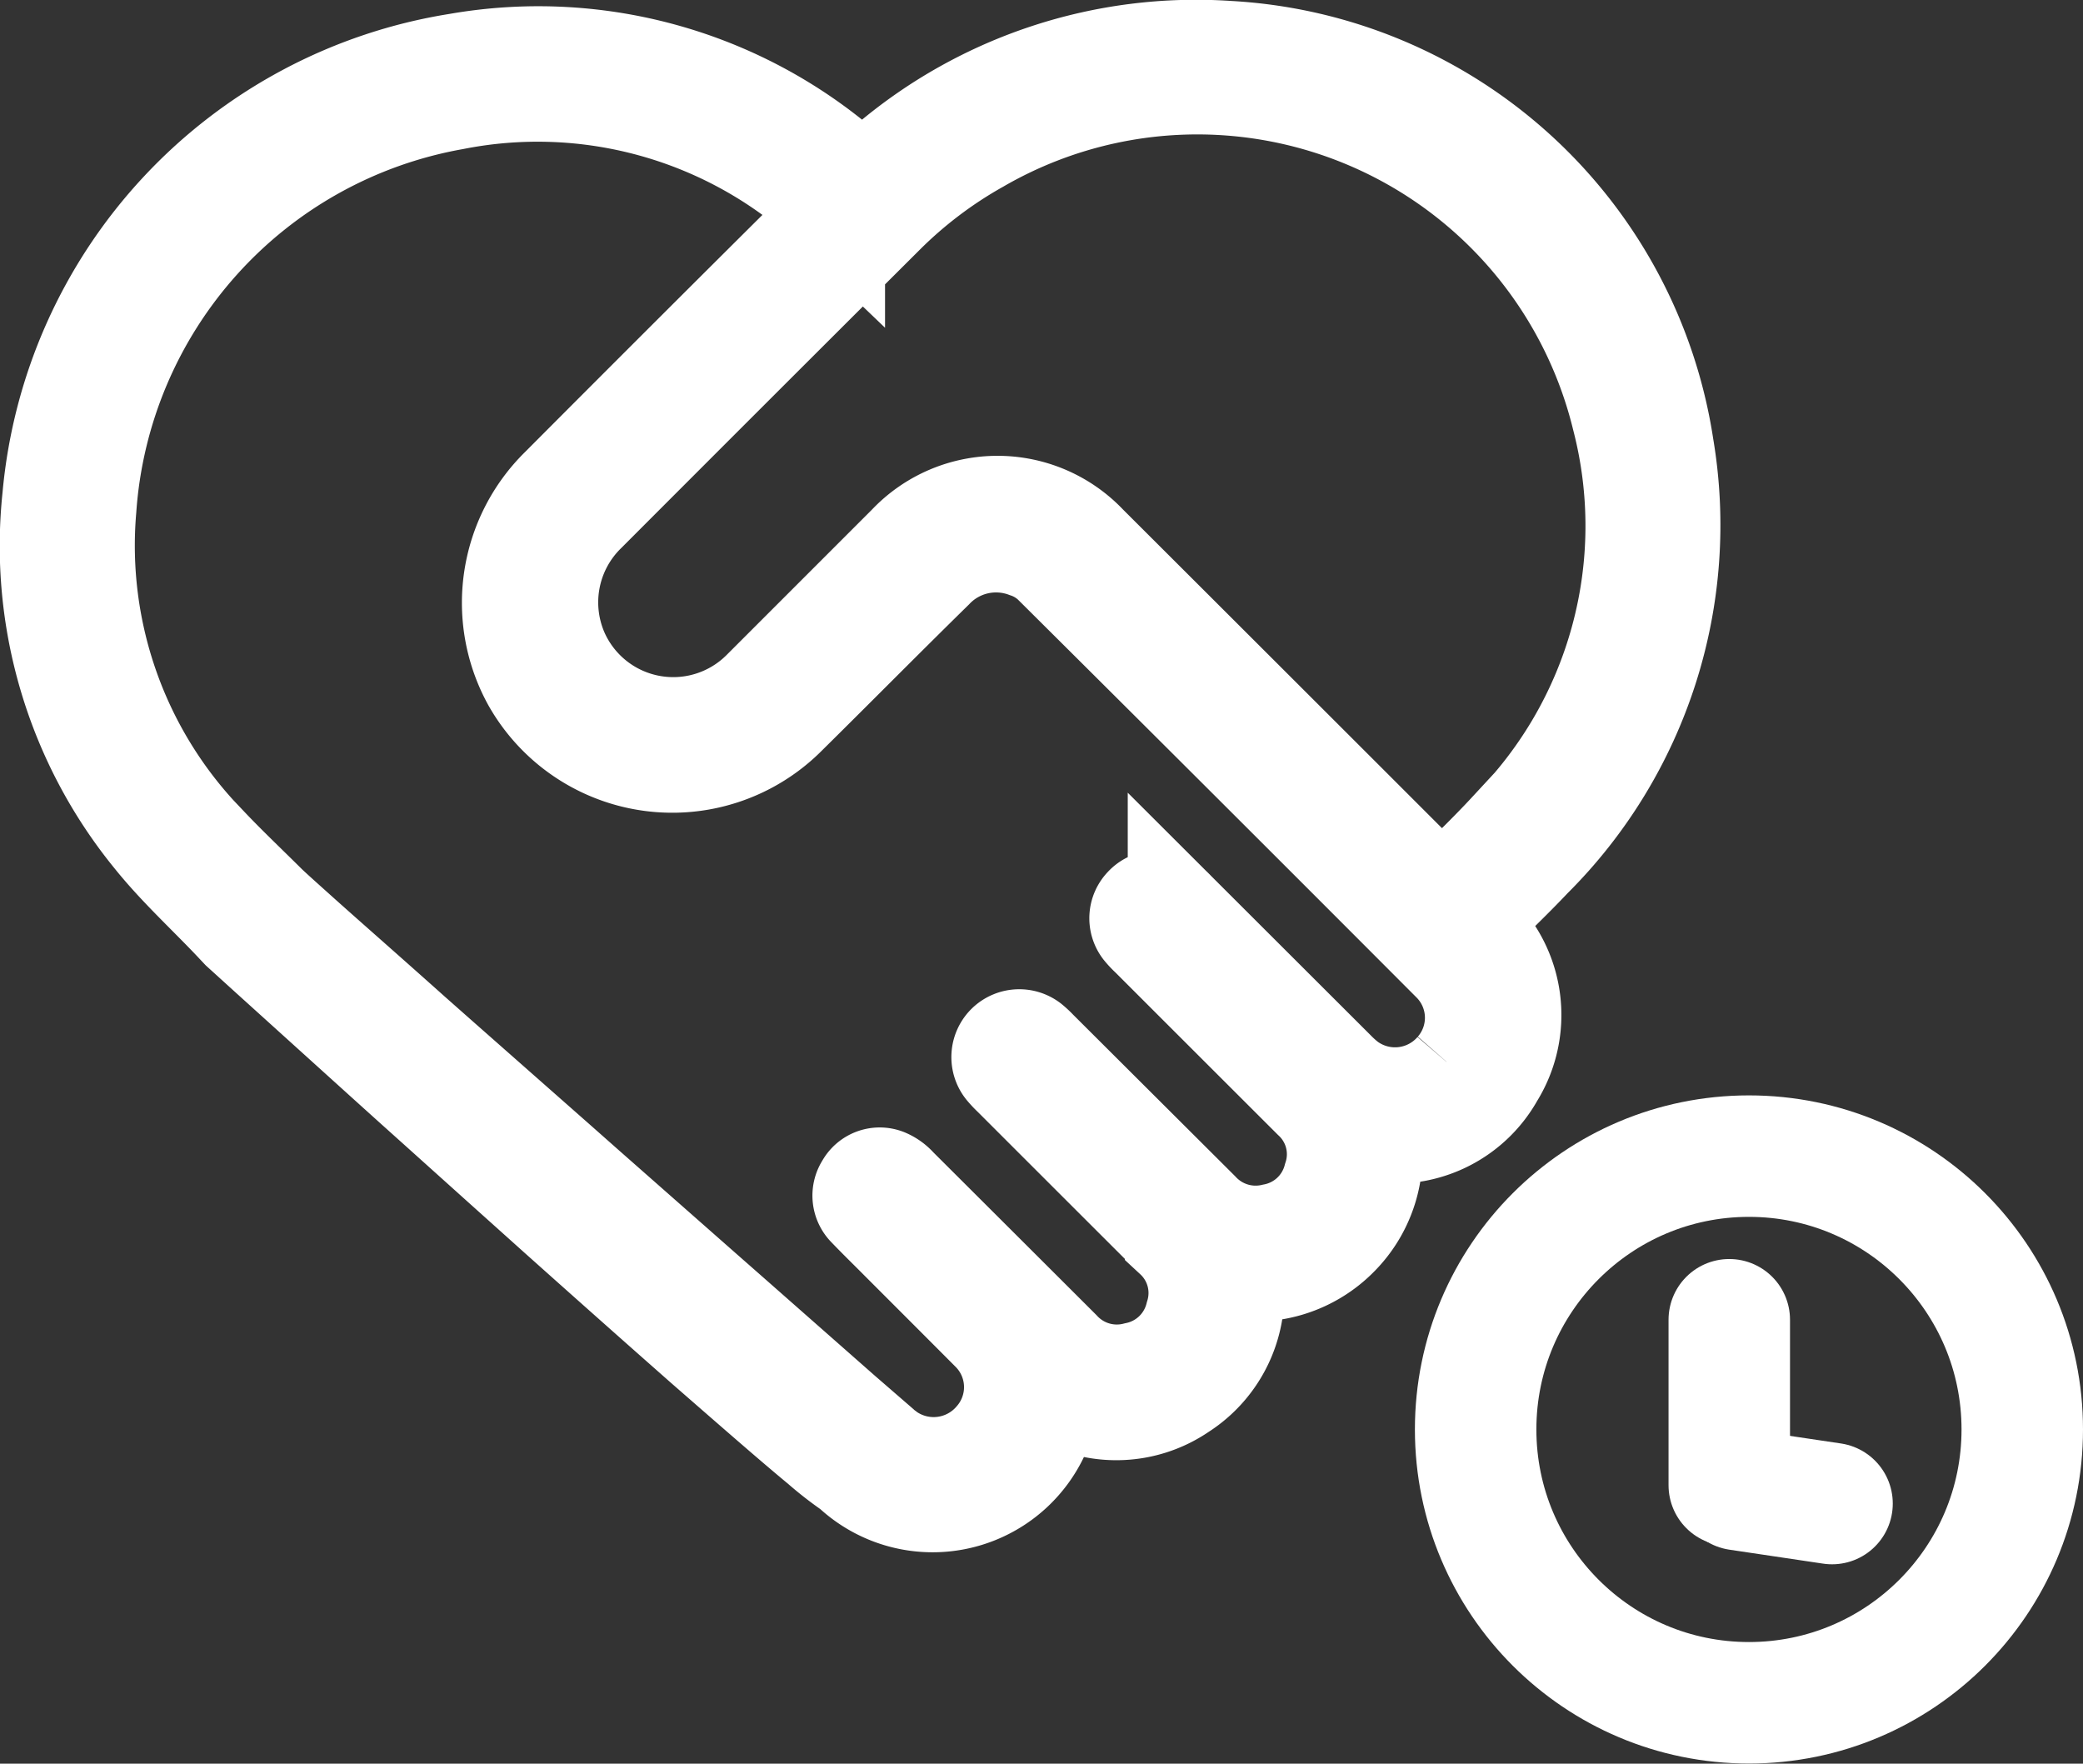 <svg xmlns="http://www.w3.org/2000/svg" width="17.148" height="14.518" viewBox="0 0 17.148 14.518">
  <rect x="0" y="0" width="17.148" height="14.518" fill="#333333" stroke="none"/>
  <g id="Group_8032" data-name="Group 8032" transform="translate(13862.148 -17150.732)">
    <g id="Group_7935" data-name="Group 7935" transform="translate(-13861.748 17151.133)">
      <g id="Group_7929" data-name="Group 7929" transform="translate(0)">
        <g id="Group_3261" data-name="Group 3261" transform="translate(0 0)">
          <g id="Group_2235" data-name="Group 2235" transform="translate(0)">
            <path id="Path_227" data-name="Path 227" d="M934.16-125.782a3.853,3.853,0,0,0-3.6-3.27,3.922,3.922,0,0,0-2.8.922c-.07.058-.138.12-.209.183l-.054-.044a3.868,3.868,0,0,0-3.279-.959,3.989,3.989,0,0,0-3.348,3.584,3.8,3.8,0,0,0,.832,2.8c.2.25.438.467.659.7l.064.068.238.216.949.858.235.212c.3.269.624.561.952.855l.234.21c.329.294.656.585.959.853l.248.219c.4.349.735.642.958.826a2.836,2.836,0,0,0,.257.2.981.981,0,0,0,1.653-.652.956.956,0,0,0,1.073-.005.963.963,0,0,0,.427-.989.979.979,0,0,0,.866-.273.976.976,0,0,0,.273-.866.947.947,0,0,0,1.014-.466.953.953,0,0,0-.223-1.255c.181-.18.362-.351.532-.531A3.879,3.879,0,0,0,934.16-125.782Zm-1.736,5.12a.644.644,0,0,1-.869.1.993.993,0,0,1-.106-.095l-1.314-1.312a.514.514,0,0,0-.068-.062.156.156,0,0,0-.205.024.154.154,0,0,0-.012.2.645.645,0,0,0,.063.067q.668.668,1.337,1.336a.608.608,0,0,1,.164.638.617.617,0,0,1-.482.45.621.621,0,0,1-.6-.182L929-120.826a.642.642,0,0,0-.061-.057.16.16,0,0,0-.207.011.159.159,0,0,0-.015.213.749.749,0,0,0,.063.067q.665.665,1.331,1.33a.609.609,0,0,1,.167.629.618.618,0,0,1-.476.457.619.619,0,0,1-.612-.179q-.672-.671-1.344-1.341a.274.274,0,0,0-.1-.072.145.145,0,0,0-.181.067.15.15,0,0,0,.02.192c.089.093.181.182.271.273.25.25.5.5.751.752a.636.636,0,0,1,.025.86.647.647,0,0,1-.847.126c-.019-.012-.036-.027-.054-.039h0a.2.2,0,0,1-.042-.037l-.3-.26-.88-.775-.265-.233-.966-.851-.234-.207-.964-.85-.233-.206c-.4-.358-.747-.661-.961-.854-.125-.112-.208-.187-.234-.213-.164-.163-.33-.32-.486-.485a3.514,3.514,0,0,1-.992-2.763,3.666,3.666,0,0,1,3.015-3.354,3.543,3.543,0,0,1,3.057.841c.023.019.044.041.091.086a.5.5,0,0,0-.091.057q-1.1,1.092-2.19,2.186a1.342,1.342,0,0,0-.234,1.609,1.338,1.338,0,0,0,2.113.282c.405-.4.8-.8,1.208-1.2a.7.7,0,0,1,.755-.173.563.563,0,0,1,.212.127q1.646,1.636,3.285,3.279A.636.636,0,0,1,932.424-120.662Zm.442-1.966c-.174.188-.36.365-.562.568a.661.661,0,0,0-.066-.1q-1.413-1.413-2.828-2.825a1.028,1.028,0,0,0-1.494,0c-.4.4-.8.8-1.2,1.2a1.02,1.02,0,0,1-1.652-.3,1.022,1.022,0,0,1,.222-1.149q1.223-1.225,2.449-2.447a3.551,3.551,0,0,1,.777-.589,3.584,3.584,0,0,1,5.278,2.253A3.536,3.536,0,0,1,932.866-122.628Z" transform="translate(-920.851 129.058)" fill="#fff" stroke="#fff" stroke-width="0.8"/>
          </g>
        </g>
      </g>
    </g>
    <g id="clock" transform="translate(-13861.199 17149.746)">
      <path id="Path_8922" data-name="Path 8922" d="M0,1.362V0" transform="translate(13.287 11.85)" fill="none" stroke="#fff" stroke-linecap="round" stroke-width="1"/>
      <path id="Path_8923" data-name="Path 8923" d="M.241,1.441l.772.115" transform="translate(13.12 11.807)" fill="none" stroke="#fff" stroke-linecap="round" stroke-width="1"/>
      <g id="Ellipse_199" data-name="Ellipse 199" transform="translate(10.699 10.003)" fill="none" stroke="#fff" stroke-width="1">
        <circle cx="2.75" cy="2.75" r="2.75" stroke="none"/>
        <circle cx="2.75" cy="2.75" r="2.25" fill="none"/>
      </g>
    </g>
  </g>
</svg>
